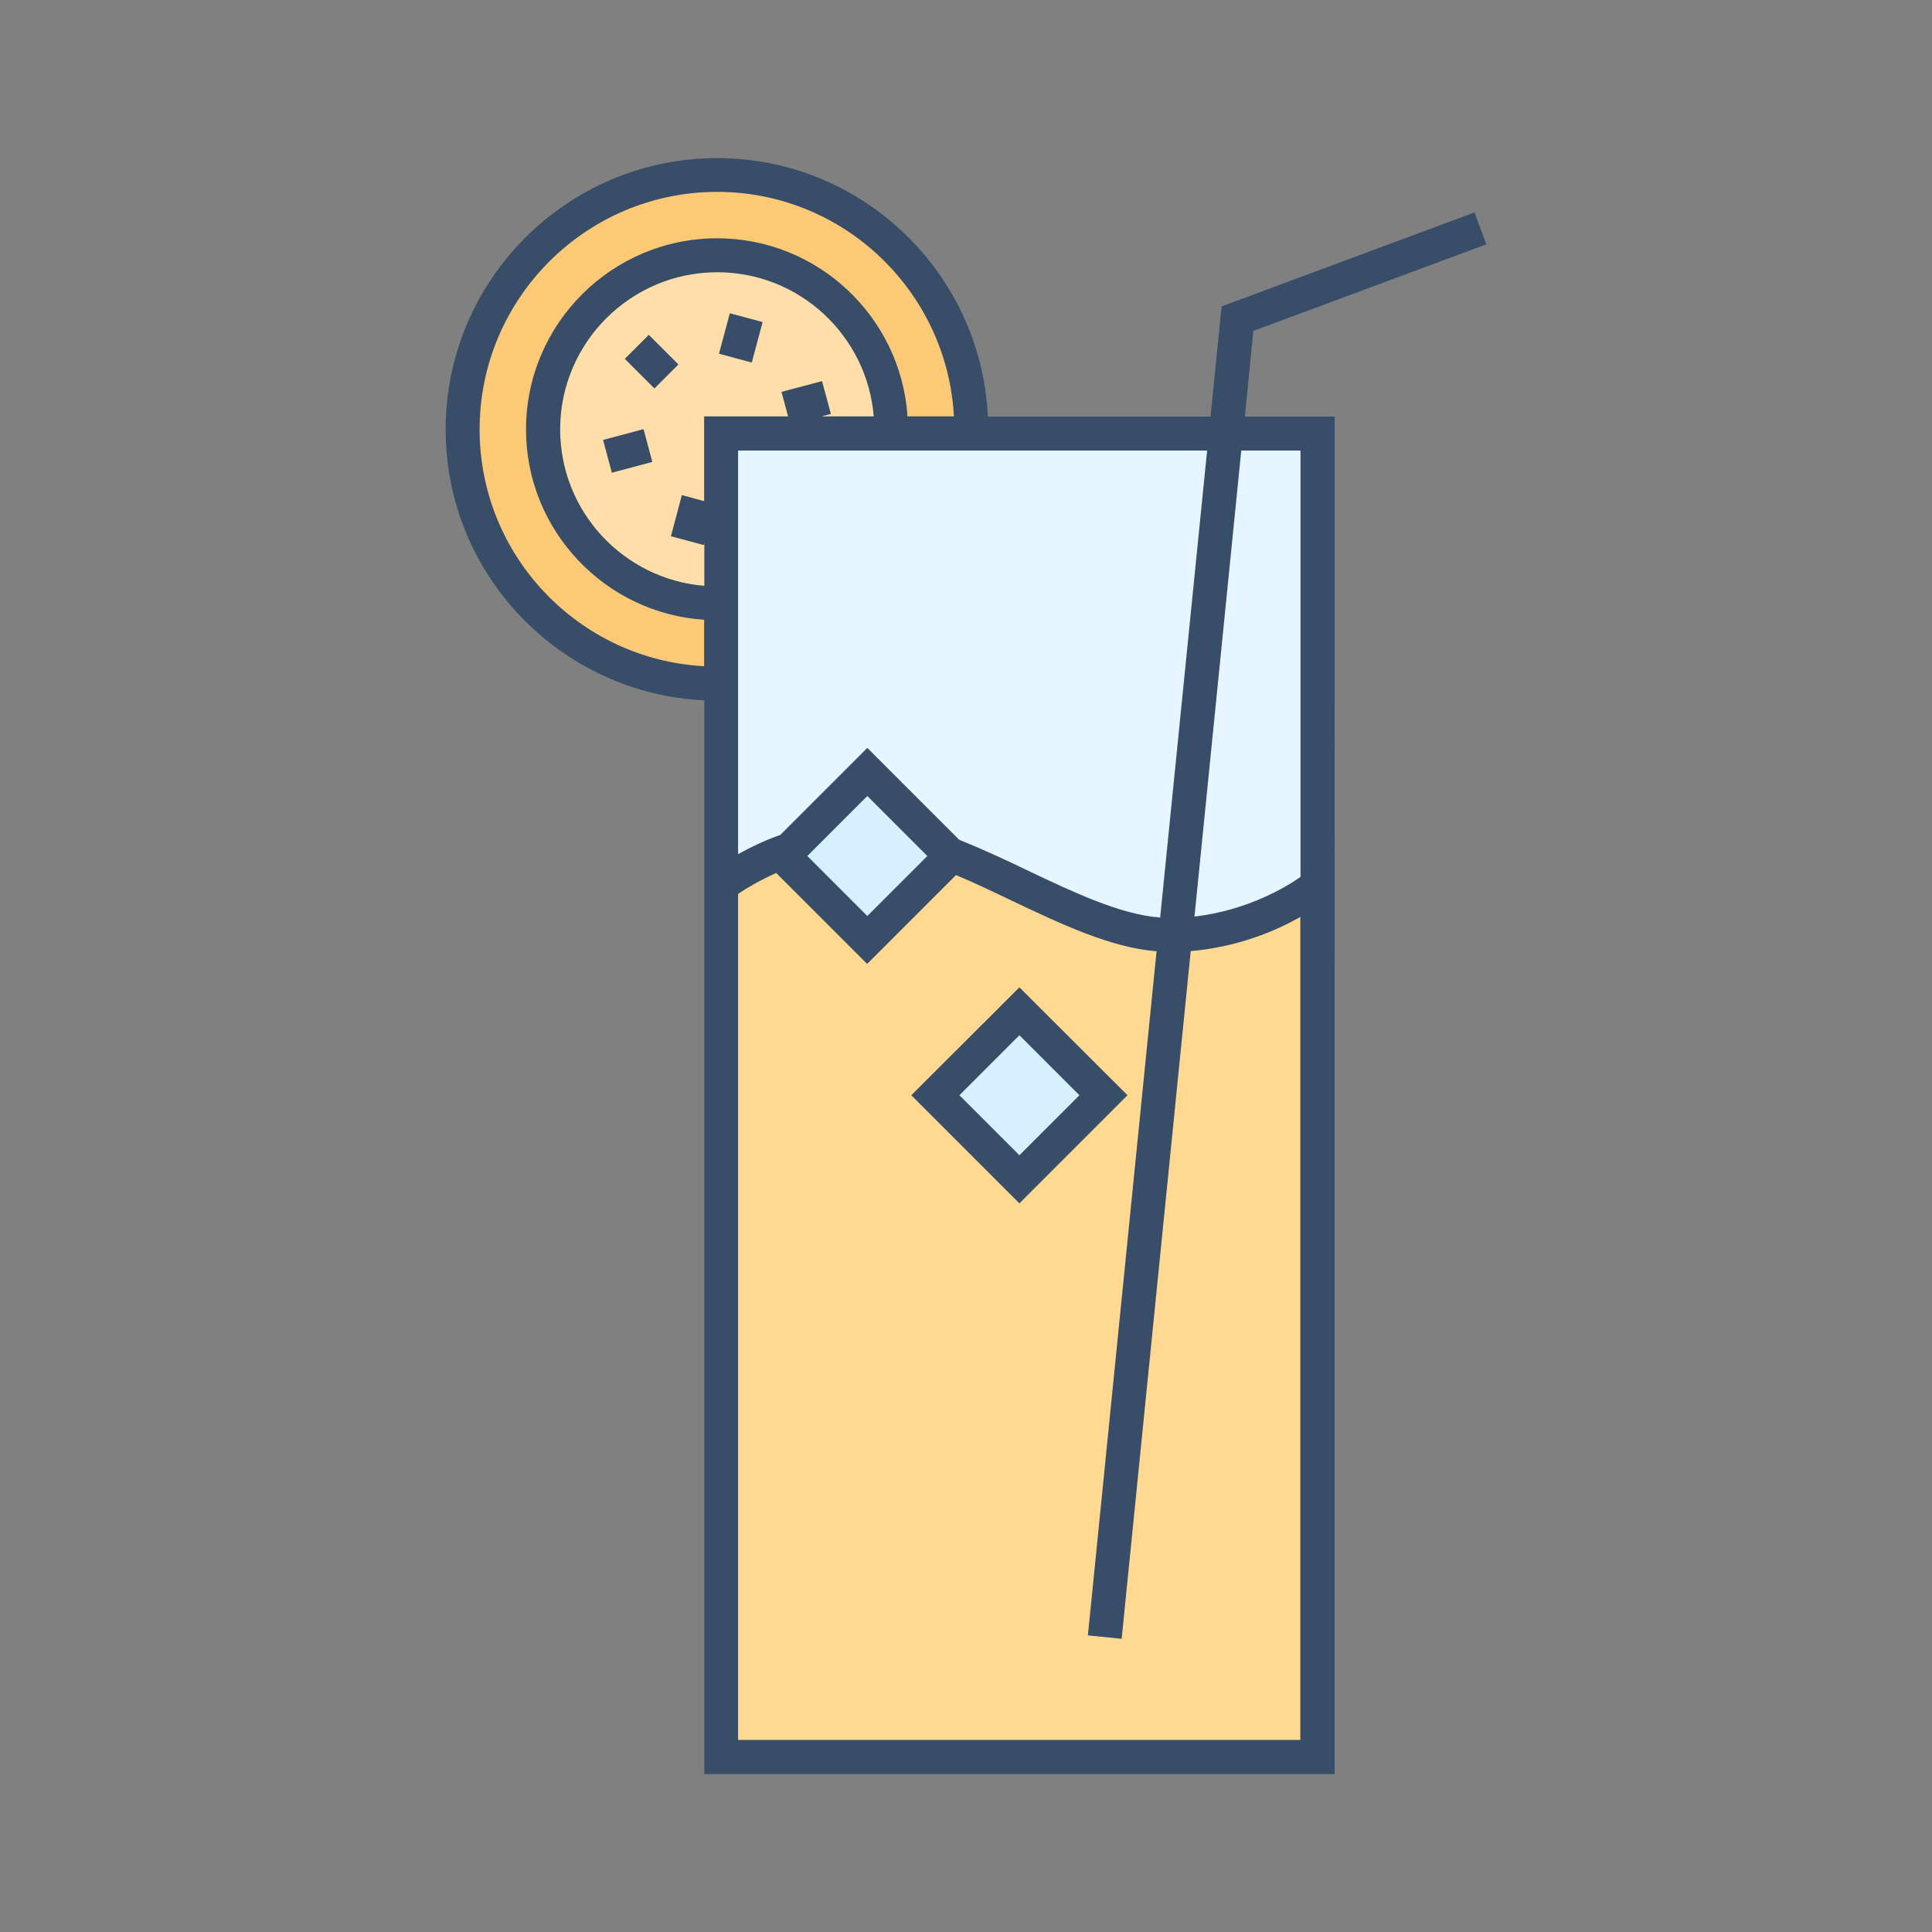<?xml version="1.0" standalone="no"?><!DOCTYPE svg PUBLIC "-//W3C//DTD SVG 1.1//EN" "http://www.w3.org/Graphics/SVG/1.1/DTD/svg11.dtd"><svg t="1605347491380" class="icon" viewBox="0 0 1024 1024" version="1.1" xmlns="http://www.w3.org/2000/svg" p-id="6561" xmlns:xlink="http://www.w3.org/1999/xlink" width="200" height="200"><rect x="0" y="0" width="1024" height="1024" fill="#808080" stroke="none"/><defs><style type="text/css"></style></defs><path d="M380.1 227.6m-134.9 0a134.9 134.9 0 1 0 269.8 0 134.9 134.9 0 1 0-269.8 0Z" fill="#FCC977" p-id="6562"></path><path d="M380.1 227.6m-92.3 0a92.3 92.3 0 1 0 184.6 0 92.3 92.3 0 1 0-184.6 0Z" fill="#FFDEA9" p-id="6563"></path><path d="M382.2 229.8h316.1v701.4H382.2z" fill="#E6F5FF" p-id="6564"></path><path d="M698.3 931.2H382.2V469.3s31.5-26.3 79-26.3 110.5 52.7 158 52.7 79-26.3 79-26.3v461.8z" fill="#FFD991" p-id="6565"></path><path d="M459.7 409.173l44.547 44.548-44.548 44.547-44.547-44.547zM540.317 535.96l44.547 44.547-44.547 44.547-44.547-44.547z" fill="#D7F0FF" p-id="6566"></path><path d="M540.3 523.3L483 580.5l57.3 57.3 57.3-57.3-57.3-57.2z m-31.8 57.2l31.8-31.8 31.8 31.8-31.8 31.8-31.8-31.8z" fill="#384D68" p-id="6567"></path><path d="M664.3 175.4l123.5-45.9-6.3-16.9-134 49.8-5.9 58.4h-118c-3.6-76.1-66.5-137-143.5-137-79.3 0-143.9 64.5-143.9 143.9 0 77 60.9 139.9 137.1 143.5v569.1h334.1V220.8h-47.6l4.5-45.4z m-204.6 221l-46.1 46.1c-9 3.2-16.4 6.9-22.4 10.2V238.8h248.6l-24.9 247.5c-21-1.5-46.2-13.5-70.8-25.2-11.8-5.7-23.8-11.2-35.7-16l-48.7-48.7z m31.8 57.3l-31.8 31.8-31.8-31.8 31.8-31.8 31.8 31.8zM373.2 220.8v44.8l-11.8-3.2-5.8 21.8 17.4 4.7 0.3-1.1v22.7c-42.7-3.5-76.4-39.3-76.4-82.9 0-45.9 37.3-83.3 83.3-83.3 43.6 0 79.4 33.7 82.9 76.4h-27.7l5-1.3-4.7-17.4-21.5 5.7 3.5 13h-44.5z m-119 6.8c0-69.4 56.5-125.9 125.9-125.9 67.1 0 121.9 52.8 125.5 119H481c-3.5-52.6-47.4-94.4-100.9-94.4-55.8 0-101.3 45.4-101.3 101.3 0 53.5 41.8 97.4 94.4 100.9v24.6c-66.2-3.5-119-58.4-119-125.5z m435.1 694.6H391.2V473.8c3.8-2.6 10.8-6.9 20.2-11.1l48.2 48.2 47.1-47.1c9.8 4.1 19.8 8.9 29.6 13.6 25.9 12.3 52.5 24.9 76.7 26.8l-36.4 362.6 17.9 1.8 36.6-364.5c25.3-2.2 45.5-10.9 58.1-18.1v436.2z m0-683.4v226c-7.6 5.3-28 17.7-56.2 21l24.8-247h31.4z" fill="#384D68" p-id="6568"></path><path d="M331.157 190.198l12.726-12.73 15.7 15.696-12.726 12.73zM319.643 233.18l21.443-5.746 4.658 17.386-21.443 5.745zM381.073 187.489l5.746-21.443 17.386 4.658-5.746 21.443z" fill="#384D68" p-id="6569"></path></svg>